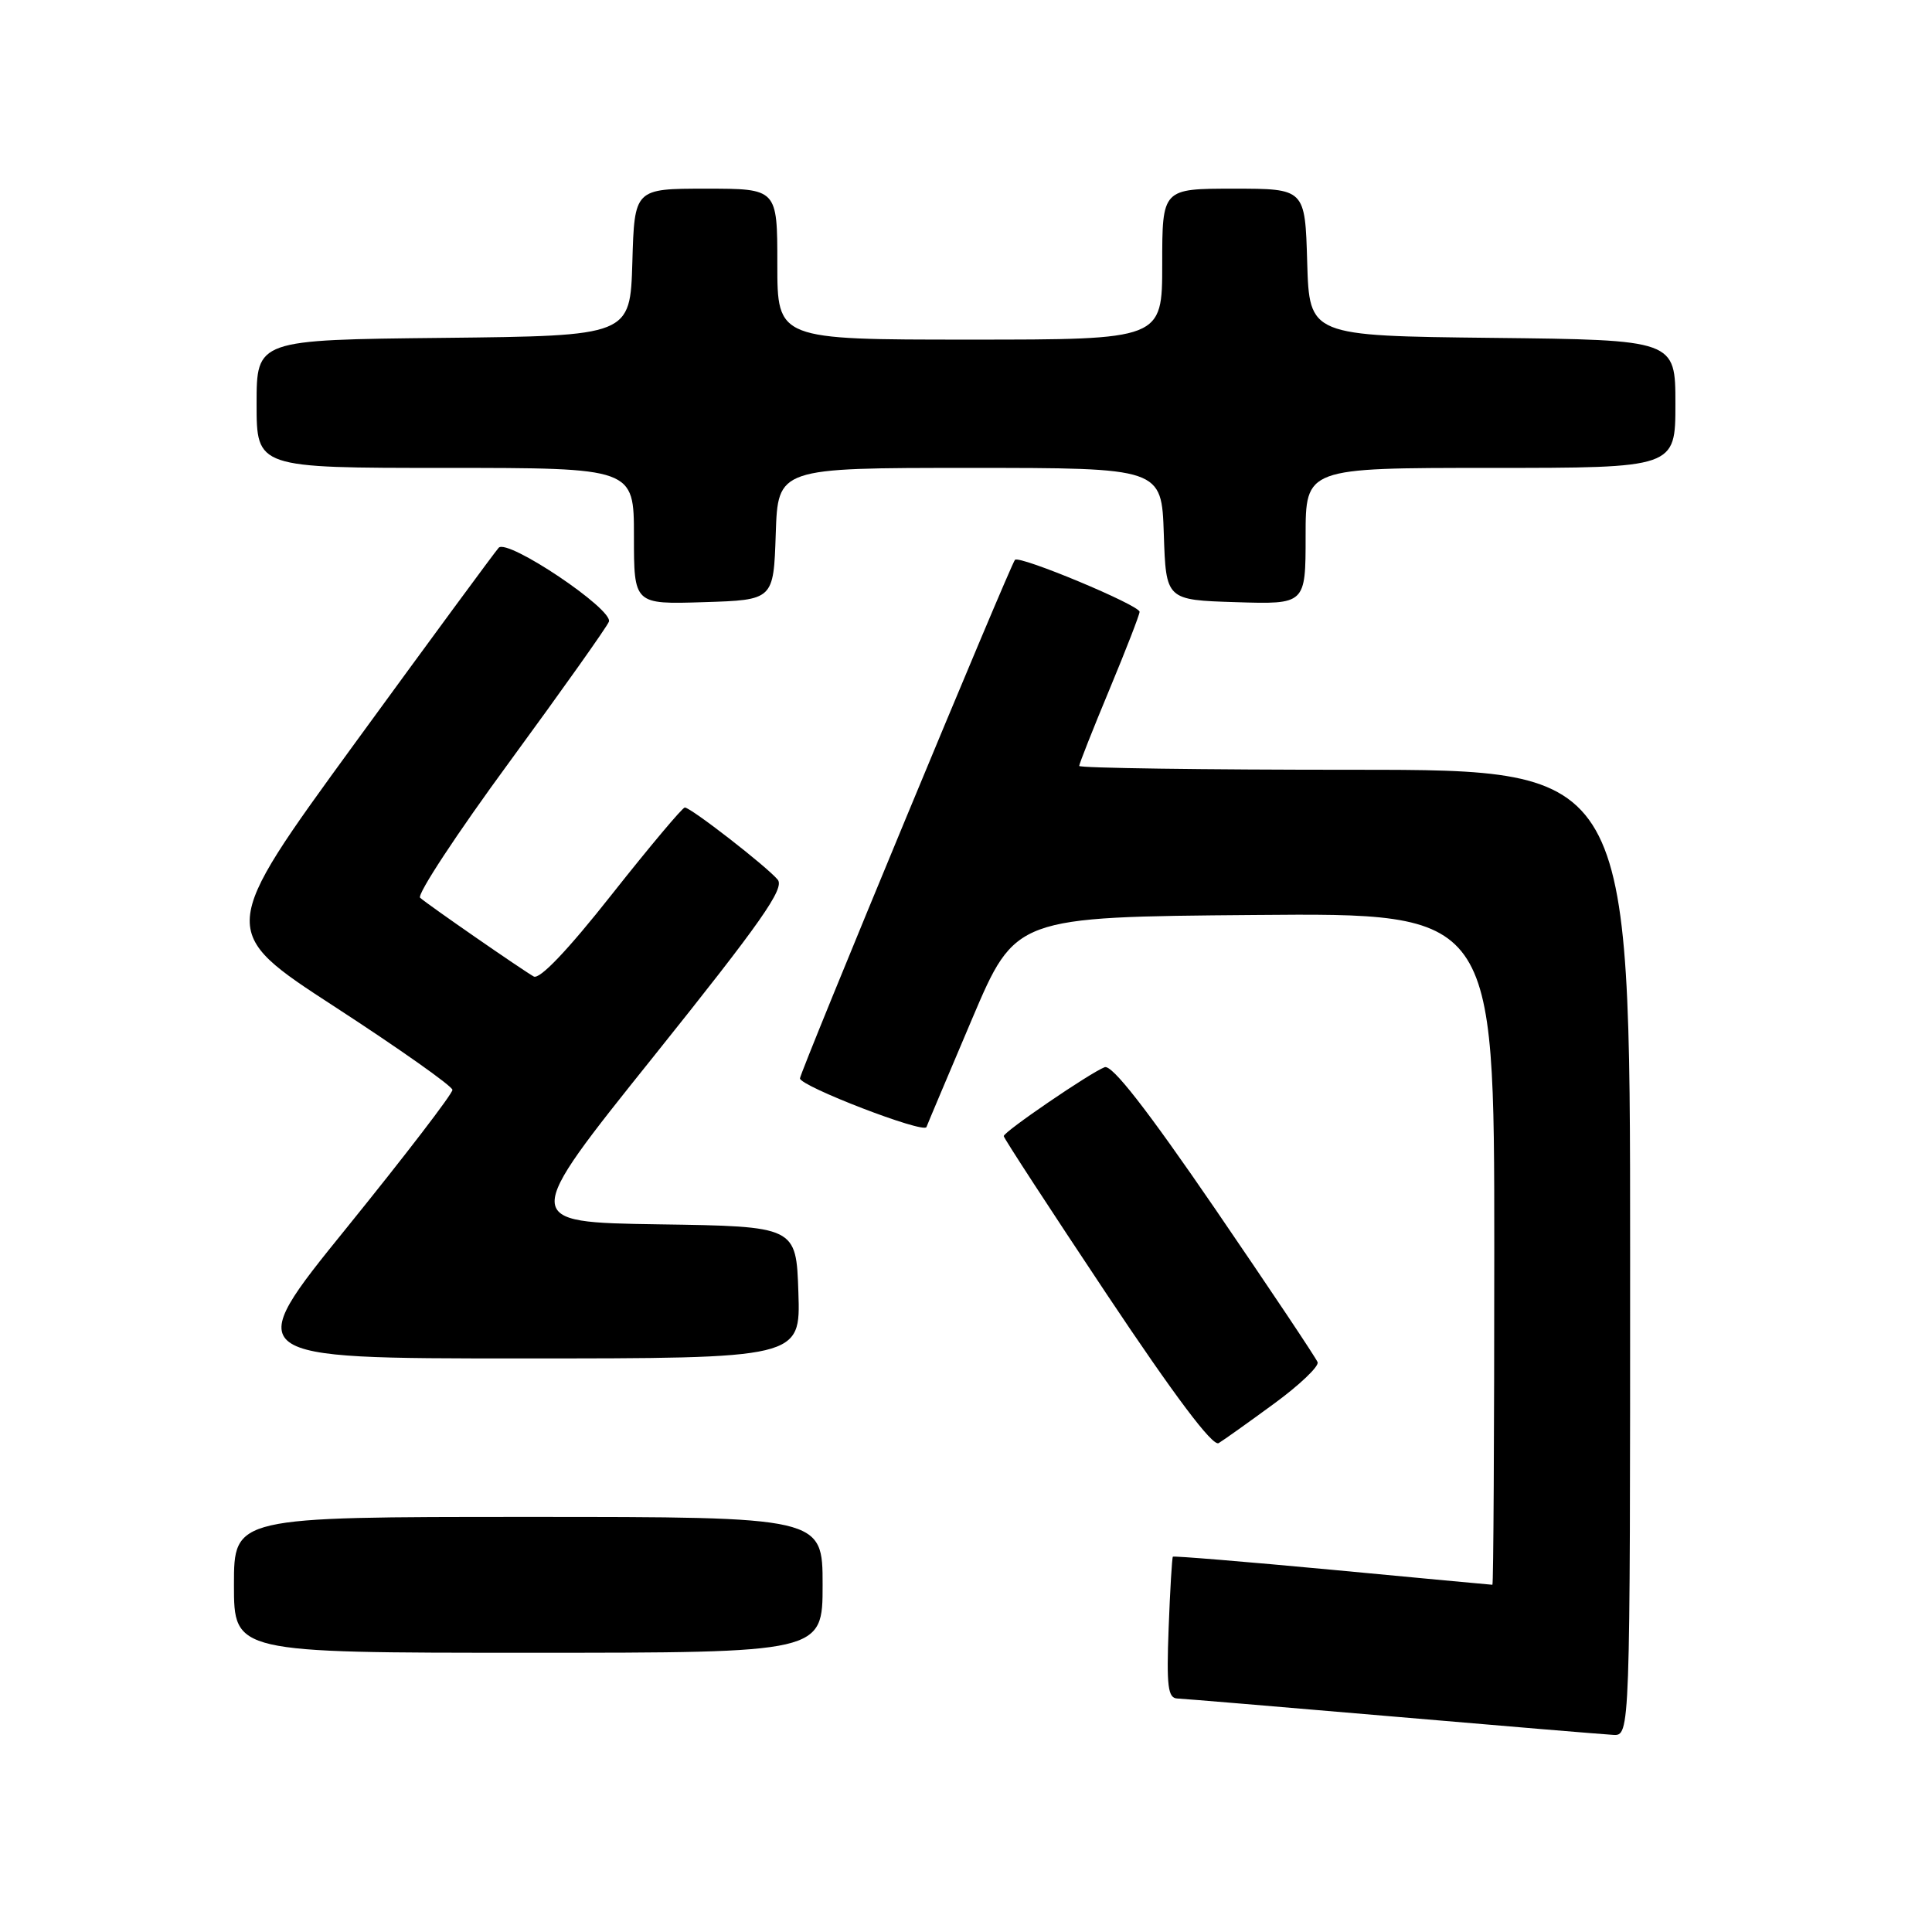 <?xml version="1.0" encoding="UTF-8" standalone="no"?>
<!DOCTYPE svg PUBLIC "-//W3C//DTD SVG 1.1//EN" "http://www.w3.org/Graphics/SVG/1.1/DTD/svg11.dtd" >
<svg xmlns="http://www.w3.org/2000/svg" xmlns:xlink="http://www.w3.org/1999/xlink" version="1.1" viewBox="0 0 256 256">
 <g >
 <path fill="currentColor"
d=" M 216.00 166.00 C 216.00 102.00 216.00 102.00 179.50 102.00 C 159.43 102.00 143.00 101.77 143.00 101.49 C 143.00 101.22 144.80 96.66 147.00 91.38 C 149.20 86.09 151.00 81.45 151.00 81.07 C 151.00 80.19 135.10 73.56 134.49 74.18 C 133.91 74.75 106.00 142.07 106.00 142.89 C 106.00 143.92 122.42 150.25 122.76 149.34 C 122.93 148.88 125.66 142.43 128.81 135.00 C 134.55 121.50 134.55 121.50 166.27 121.24 C 198.00 120.97 198.00 120.97 198.00 165.49 C 198.00 189.97 197.89 210.00 197.75 209.99 C 197.61 209.99 188.08 209.10 176.56 208.01 C 165.04 206.93 155.53 206.15 155.41 206.27 C 155.30 206.40 155.04 210.66 154.85 215.75 C 154.56 223.44 154.75 225.01 156.00 225.06 C 156.82 225.09 169.65 226.17 184.50 227.44 C 199.35 228.72 212.51 229.81 213.75 229.88 C 216.00 230.00 216.00 230.00 216.00 166.00 Z  M 109.00 210.00 C 109.00 201.00 109.00 201.00 70.00 201.00 C 31.00 201.00 31.00 201.00 31.00 210.00 C 31.00 219.00 31.00 219.00 70.00 219.00 C 109.00 219.00 109.00 219.00 109.00 210.00 Z  M 168.81 186.00 C 172.19 183.53 174.79 181.05 174.59 180.50 C 174.39 179.95 168.28 170.81 161.01 160.18 C 151.92 146.91 147.34 141.04 146.37 141.41 C 144.44 142.15 133.00 149.96 133.00 150.54 C 133.00 150.80 139.14 160.22 146.64 171.48 C 155.67 185.02 160.69 191.70 161.48 191.22 C 162.14 190.82 165.44 188.47 168.81 186.00 Z  M 105.79 171.25 C 105.50 162.50 105.50 162.50 87.25 162.23 C 69.01 161.95 69.01 161.95 86.62 139.97 C 100.87 122.17 104.00 117.71 103.05 116.56 C 101.61 114.83 91.54 107.00 90.74 107.00 C 90.43 107.00 86.07 112.19 81.05 118.54 C 75.21 125.94 71.50 129.83 70.72 129.39 C 69.11 128.47 56.73 119.90 55.67 118.96 C 55.21 118.56 60.54 110.45 67.52 100.94 C 74.49 91.42 80.42 83.07 80.68 82.38 C 81.31 80.76 67.25 71.32 66.08 72.58 C 65.61 73.09 57.05 84.72 47.06 98.43 C 28.90 123.36 28.90 123.36 44.40 133.43 C 52.92 138.97 59.92 143.91 59.95 144.41 C 59.98 144.91 53.68 153.12 45.96 162.66 C 31.91 180.00 31.91 180.00 69.00 180.00 C 106.08 180.00 106.08 180.00 105.79 171.25 Z  M 102.79 70.75 C 103.08 62.00 103.08 62.00 128.50 62.00 C 153.92 62.00 153.92 62.00 154.21 70.75 C 154.50 79.50 154.50 79.50 163.75 79.79 C 173.00 80.08 173.00 80.08 173.00 71.04 C 173.00 62.00 173.00 62.00 197.50 62.00 C 222.00 62.00 222.00 62.00 222.00 53.52 C 222.00 45.04 222.00 45.04 197.75 44.77 C 173.50 44.50 173.50 44.50 173.21 34.75 C 172.93 25.00 172.93 25.00 163.46 25.00 C 154.00 25.00 154.00 25.00 154.00 35.00 C 154.00 45.00 154.00 45.00 128.50 45.00 C 103.00 45.00 103.00 45.00 103.00 35.00 C 103.00 25.00 103.00 25.00 93.54 25.00 C 84.07 25.00 84.07 25.00 83.79 34.75 C 83.50 44.50 83.50 44.50 58.75 44.77 C 34.00 45.03 34.00 45.03 34.00 53.52 C 34.00 62.00 34.00 62.00 59.00 62.00 C 84.00 62.00 84.00 62.00 84.00 71.04 C 84.00 80.08 84.00 80.08 93.25 79.79 C 102.50 79.50 102.50 79.50 102.79 70.75 Z "/>
</g>
</svg>